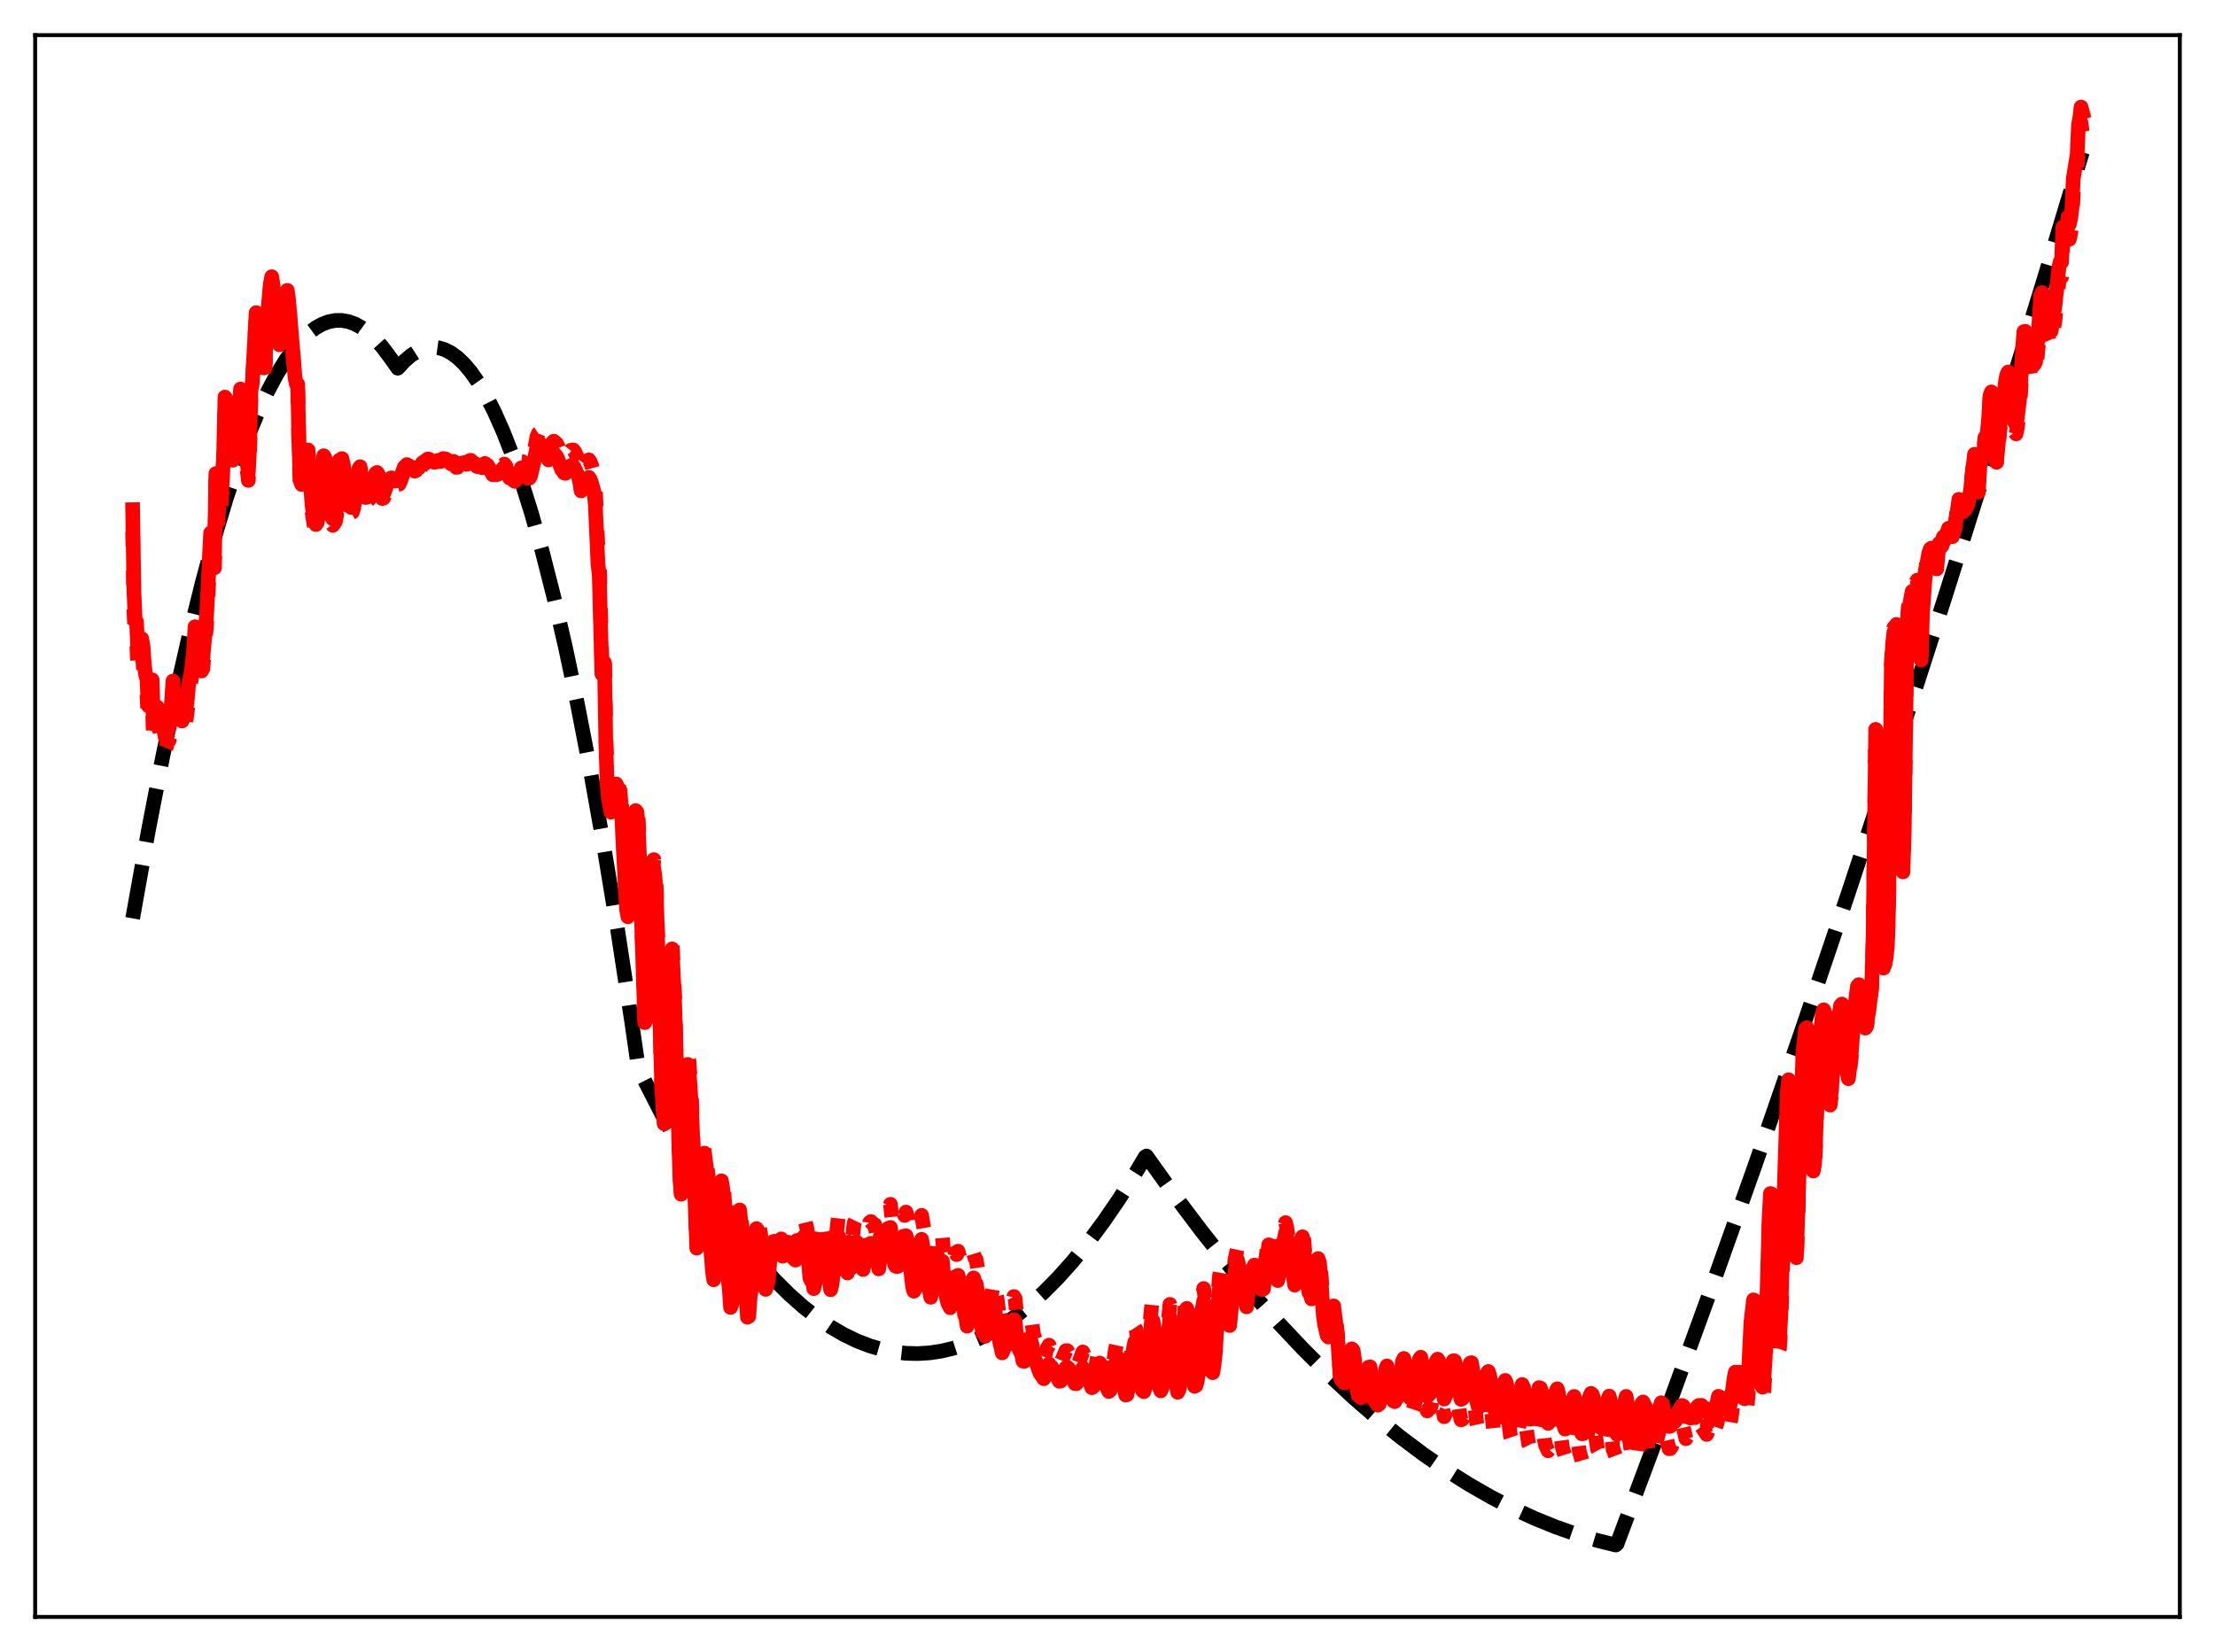 <?xml version="1.0" encoding="utf-8" standalone="no"?>
<!DOCTYPE svg PUBLIC "-//W3C//DTD SVG 1.1//EN"
  "http://www.w3.org/Graphics/SVG/1.1/DTD/svg11.dtd">
<svg xmlns:xlink="http://www.w3.org/1999/xlink" width="453.6pt" height="338.4pt" viewBox="0 0 453.6 338.4" xmlns="http://www.w3.org/2000/svg" version="1.1">
 <defs>
  <style type="text/css">*{stroke-linejoin: round; stroke-linecap: butt}</style>
 </defs>
 <g id="figure_1">
  <g id="patch_1">
   <path d="M 0 338.4 
L 453.6 338.4 
L 453.6 0 
L 0 0 
z
" style="fill: #ffffff"/>
  </g>
  <g id="axes_1">
   <g id="patch_2">
    <path d="M 7.2 331.2 
L 446.4 331.2 
L 446.4 7.2 
L 7.2 7.2 
z
" style="fill: #ffffff"/>
   </g>
   <g id="matplotlib.axis_1"/>
   <g id="matplotlib.axis_2"/>
   <g id="line2d_1">
    <path d="M 27.164 188.116 
L 30.358 170.276 
L 33.286 155.156 
L 36.214 141.215 
L 38.876 129.564 
L 41.537 118.888 
L 43.933 110.112 
L 46.329 102.125 
L 48.724 94.928 
L 50.854 89.192 
L 52.983 84.081 
L 54.847 80.12 
L 56.71 76.636 
L 58.573 73.63 
L 60.17 71.433 
L 61.767 69.587 
L 63.364 68.091 
L 64.695 67.113 
L 66.026 66.378 
L 67.357 65.887 
L 68.688 65.64 
L 70.019 65.636 
L 71.35 65.876 
L 72.681 66.359 
L 74.012 67.086 
L 75.343 68.056 
L 76.673 69.27 
L 78.271 71.049 
L 79.868 73.178 
L 81.465 75.421 
L 82.796 73.976 
L 84.127 72.826 
L 85.457 71.972 
L 86.788 71.413 
L 87.853 71.179 
L 88.918 71.133 
L 89.983 71.277 
L 91.047 71.609 
L 92.378 72.29 
L 93.709 73.267 
L 95.04 74.539 
L 96.371 76.106 
L 97.968 78.376 
L 99.565 81.071 
L 101.162 84.192 
L 103.025 88.37 
L 104.889 93.127 
L 106.752 98.463 
L 108.881 105.269 
L 111.011 112.832 
L 113.407 122.243 
L 115.802 132.611 
L 118.198 143.936 
L 120.86 157.641 
L 123.521 172.527 
L 126.449 190.266 
L 129.377 209.434 
L 130.708 218.619 
L 131.773 220.871 
L 135.5 228.168 
L 139.226 234.959 
L 142.687 240.813 
L 146.147 246.231 
L 149.341 250.846 
L 152.535 255.089 
L 155.729 258.961 
L 158.657 262.185 
L 161.585 265.096 
L 164.513 267.696 
L 167.441 269.983 
L 170.103 271.792 
L 172.765 273.343 
L 175.427 274.637 
L 178.089 275.672 
L 180.751 276.45 
L 183.146 276.93 
L 185.542 277.2 
L 187.937 277.262 
L 190.333 277.115 
L 192.729 276.76 
L 195.124 276.195 
L 197.52 275.422 
L 200.182 274.318 
L 202.844 272.956 
L 205.505 271.336 
L 208.167 269.458 
L 210.829 267.323 
L 213.757 264.676 
L 216.685 261.718 
L 219.613 258.447 
L 222.807 254.524 
L 226.001 250.229 
L 229.196 245.563 
L 232.656 240.089 
L 234.519 236.961 
L 234.785 236.791 
L 240.375 244.614 
L 245.965 252.044 
L 251.289 258.753 
L 256.612 265.106 
L 261.936 271.101 
L 266.993 276.465 
L 272.051 281.508 
L 277.108 286.227 
L 281.9 290.401 
L 286.691 294.286 
L 291.482 297.881 
L 296.273 301.187 
L 300.799 304.044 
L 305.324 306.642 
L 309.849 308.983 
L 314.374 311.065 
L 318.633 312.789 
L 322.892 314.285 
L 327.151 315.552 
L 330.877 316.473 
L 331.143 316.259 
L 340.46 291.337 
L 349.776 265.777 
L 359.359 238.819 
L 368.941 211.186 
L 378.524 182.877 
L 388.372 153.077 
L 398.221 122.563 
L 408.336 90.482 
L 418.451 57.647 
L 426.436 31.194 
L 426.436 31.194 
" clip-path="url(#p487c910eec)" style="fill: none; stroke-dasharray: 11.1,4.8; stroke-dashoffset: 0; stroke: #000000; stroke-width: 3"/>
   </g>
   <g id="line2d_2">
    <path d="M 27.164 108.924 
L 27.43 125.274 
L 27.696 131.182 
L 27.962 131.009 
L 28.228 136.724 
L 28.495 137.01 
L 28.761 136.218 
L 29.027 134.079 
L 29.293 135.727 
L 29.559 139.423 
L 29.825 141.355 
L 30.092 142.273 
L 30.358 147.65 
L 30.624 147.778 
L 30.89 145.495 
L 31.156 142.203 
L 31.423 151.276 
L 31.689 150.753 
L 32.221 147.589 
L 32.753 149.901 
L 33.02 151.107 
L 33.286 150.68 
L 33.818 153.556 
L 34.084 152.972 
L 34.351 151.293 
L 34.617 151.707 
L 34.883 149.895 
L 35.415 142.033 
L 35.681 146.605 
L 35.948 146.831 
L 36.48 146.407 
L 37.279 150.021 
L 37.545 149.004 
L 38.077 147.819 
L 39.674 135.135 
L 39.94 130.538 
L 40.739 135.636 
L 41.271 137.442 
L 41.537 137.001 
L 42.336 127.565 
L 43.135 111.027 
L 43.401 113.26 
L 43.667 114.434 
L 43.933 116.29 
L 44.199 98.5 
L 44.465 104.01 
L 44.732 106.785 
L 44.998 102.764 
L 45.264 103.678 
L 45.53 100.048 
L 45.796 93.949 
L 46.063 82.243 
L 46.329 82.73 
L 46.595 86.295 
L 46.861 87.034 
L 47.127 83.463 
L 47.393 91.921 
L 47.66 94.272 
L 47.926 91.564 
L 48.192 85.481 
L 48.458 91.158 
L 48.724 88.921 
L 48.991 85.639 
L 49.257 80.586 
L 49.523 83.089 
L 50.055 92.452 
L 50.321 89.502 
L 50.588 95.977 
L 50.854 98.401 
L 51.12 92.907 
L 51.386 81.103 
L 51.652 79.755 
L 52.451 64.628 
L 52.717 65.954 
L 53.249 70.584 
L 53.516 71.108 
L 54.048 76.22 
L 54.314 75.185 
L 54.58 67.24 
L 55.379 58.56 
L 55.645 57.153 
L 55.911 58.82 
L 57.242 70.633 
L 57.508 70.141 
L 58.307 62.311 
L 58.573 60.537 
L 58.839 60.008 
L 59.105 62.039 
L 60.436 78.398 
L 60.703 79.609 
L 60.969 79.645 
L 61.235 93.243 
L 61.501 99.917 
L 61.767 100.711 
L 62.3 96.899 
L 62.566 95.047 
L 62.832 94.047 
L 63.098 93.528 
L 63.897 104.928 
L 64.429 108.242 
L 64.695 108.995 
L 64.961 108.661 
L 65.76 103.147 
L 66.292 94.602 
L 66.559 95.087 
L 67.889 107.218 
L 68.156 107.605 
L 68.688 106.834 
L 68.954 105.412 
L 69.22 101.636 
L 69.487 95.44 
L 69.753 95.379 
L 70.019 94.972 
L 70.285 96.084 
L 70.551 97.831 
L 71.084 103.253 
L 71.35 104.671 
L 71.882 105.085 
L 72.148 104.928 
L 72.415 104.102 
L 73.479 97.003 
L 73.745 96.529 
L 74.544 102.309 
L 74.81 102.83 
L 75.076 102.808 
L 75.609 102.287 
L 76.673 99.279 
L 76.94 97.861 
L 77.206 97.609 
L 77.472 97.982 
L 78.004 99.598 
L 78.271 102.107 
L 78.537 102.032 
L 78.803 101.443 
L 79.335 99.702 
L 79.601 99.258 
L 79.868 99.112 
L 80.134 98.736 
L 80.666 99.302 
L 80.932 99.334 
L 81.199 99.008 
L 81.465 99.206 
L 81.731 99.166 
L 81.997 98.59 
L 82.529 97.071 
L 82.796 96.348 
L 83.328 95.819 
L 83.86 96.073 
L 84.127 96.339 
L 84.393 96.319 
L 84.659 96.802 
L 84.925 97.048 
L 85.191 96.923 
L 85.457 96.455 
L 85.724 96.399 
L 85.99 96.098 
L 86.522 95.3 
L 87.055 94.867 
L 87.321 94.725 
L 87.587 94.361 
L 87.853 94.352 
L 88.385 94.739 
L 88.652 94.721 
L 88.918 95.01 
L 89.45 94.998 
L 89.716 94.717 
L 89.983 94.957 
L 90.249 94.955 
L 90.781 94.197 
L 91.047 94.255 
L 91.313 94.156 
L 91.846 94.424 
L 92.112 94.832 
L 92.378 95.022 
L 92.911 94.774 
L 93.443 95.735 
L 93.709 95.699 
L 93.975 95.322 
L 95.04 94.724 
L 95.306 94.78 
L 95.572 95.017 
L 95.839 94.833 
L 96.105 94.359 
L 96.371 94.348 
L 96.903 95.036 
L 97.169 95.197 
L 97.436 95.627 
L 97.702 95.805 
L 97.968 95.688 
L 98.234 95.386 
L 98.767 95.565 
L 99.299 94.926 
L 99.831 95.301 
L 100.896 97.418 
L 101.162 97.415 
L 101.428 97.195 
L 101.695 97.137 
L 101.961 96.857 
L 102.759 95.489 
L 103.292 95.058 
L 103.558 95.396 
L 104.09 97.132 
L 104.356 97.711 
L 105.421 97.914 
L 106.22 96.083 
L 106.752 94.541 
L 107.018 94.568 
L 107.551 95.355 
L 108.083 96.679 
L 108.349 96.593 
L 108.615 96.134 
L 109.414 92.387 
L 109.946 89.505 
L 110.212 88.799 
L 110.479 88.633 
L 110.745 88.744 
L 111.011 89.109 
L 111.543 90.848 
L 111.809 91.174 
L 112.076 91.269 
L 112.342 91.961 
L 112.874 91.192 
L 113.14 90.639 
L 113.407 90.377 
L 113.939 90.831 
L 114.205 91.294 
L 115.004 93.434 
L 115.27 93.664 
L 115.536 94.05 
L 115.802 94.042 
L 116.601 92.575 
L 116.867 92.237 
L 117.399 92.157 
L 117.665 92.485 
L 118.464 94.177 
L 118.73 95.298 
L 118.996 97.027 
L 119.263 96.763 
L 119.529 95.61 
L 119.795 95.381 
L 120.593 94.195 
L 120.86 94.577 
L 121.126 95.258 
L 121.658 97.241 
L 121.924 100.084 
L 122.457 112.414 
L 122.723 114.687 
L 123.255 135.54 
L 123.521 134.973 
L 123.788 133.239 
L 124.054 149.668 
L 124.32 158.383 
L 124.586 161.655 
L 125.119 164.58 
L 125.385 164.216 
L 125.651 163.391 
L 125.917 161.13 
L 126.183 160.578 
L 126.449 161.199 
L 126.982 160.034 
L 127.248 163.82 
L 128.047 180.414 
L 128.313 185.004 
L 128.579 186.544 
L 128.845 183.916 
L 129.111 178.59 
L 129.377 178.014 
L 129.91 167.487 
L 130.176 164.199 
L 130.442 164.507 
L 130.708 167.878 
L 130.975 174.203 
L 132.039 208.959 
L 132.305 208.234 
L 132.572 206.724 
L 132.838 201.75 
L 133.636 178.556 
L 133.903 176.077 
L 134.169 178.346 
L 134.435 182.626 
L 135.5 221.935 
L 135.766 227.326 
L 136.032 230.151 
L 136.298 224.108 
L 136.831 206.234 
L 137.363 195.173 
L 137.629 192.772 
L 138.161 204.136 
L 139.226 240.77 
L 139.492 244.235 
L 139.759 240.88 
L 140.557 223.182 
L 140.823 216.243 
L 141.089 217.271 
L 141.622 225.343 
L 142.687 255.342 
L 142.953 254.609 
L 143.219 253.151 
L 143.485 249.469 
L 144.017 236.88 
L 144.284 234.788 
L 145.082 241.367 
L 145.615 255.767 
L 145.881 259.704 
L 146.147 261.707 
L 146.413 260.615 
L 146.679 257.239 
L 146.945 252.03 
L 147.212 244.548 
L 147.478 241.102 
L 147.744 240.37 
L 148.01 241.919 
L 148.276 244.542 
L 148.543 248.664 
L 149.075 260.559 
L 149.341 262.983 
L 149.607 266.999 
L 149.873 266.205 
L 150.406 257.788 
L 150.938 248.657 
L 151.204 246.858 
L 151.471 246.164 
L 152.003 251.844 
L 153.068 268.594 
L 153.334 268.437 
L 153.6 264.531 
L 153.866 262.556 
L 154.399 253.73 
L 154.665 250.699 
L 154.931 249.719 
L 155.197 250.082 
L 155.729 252.435 
L 156.528 261.656 
L 156.794 262.29 
L 157.327 260.536 
L 157.859 253.29 
L 158.125 252.74 
L 158.391 251.896 
L 158.657 251.785 
L 158.924 252.048 
L 159.456 253.634 
L 159.722 254.21 
L 159.988 253.778 
L 160.255 254.679 
L 160.521 254.225 
L 160.787 253.433 
L 161.053 251.852 
L 161.319 251.576 
L 161.585 252.478 
L 161.852 252.578 
L 162.118 252.469 
L 162.384 254.379 
L 162.916 254.742 
L 163.183 254.107 
L 163.449 254.249 
L 163.715 253.596 
L 163.981 252.536 
L 164.247 250.268 
L 164.78 249.698 
L 165.312 251.917 
L 165.844 258.174 
L 166.111 258.744 
L 166.377 258.336 
L 166.643 260.282 
L 166.909 259.15 
L 167.175 257.218 
L 167.441 253.917 
L 167.708 252.704 
L 167.974 250.968 
L 168.506 249.955 
L 169.305 255.28 
L 169.571 255.982 
L 170.103 260.255 
L 170.369 259.125 
L 170.636 256.907 
L 170.902 256.352 
L 171.7 248.976 
L 171.967 249.696 
L 172.499 252.585 
L 172.765 252.704 
L 173.031 254.453 
L 173.297 255.01 
L 173.564 256.615 
L 173.83 255.442 
L 174.096 255.586 
L 174.362 255.468 
L 174.895 250.582 
L 175.161 250.043 
L 175.427 250.061 
L 175.693 251.243 
L 175.959 250.773 
L 176.492 255.454 
L 176.758 255.82 
L 177.024 254.175 
L 177.29 253.904 
L 177.556 253.153 
L 177.823 252.951 
L 178.089 250.399 
L 178.355 250.212 
L 178.621 250.574 
L 179.153 250.862 
L 179.952 255.6 
L 180.218 253.395 
L 181.017 251.867 
L 181.283 249.259 
L 181.815 246.899 
L 182.081 247.254 
L 182.348 246.676 
L 183.146 254.248 
L 183.412 254.809 
L 183.679 254.884 
L 183.945 254.774 
L 184.211 254.29 
L 184.477 250.071 
L 184.743 249.418 
L 185.009 248.384 
L 185.276 248.968 
L 185.542 248.274 
L 185.808 249.183 
L 186.607 256.451 
L 186.873 258.94 
L 187.139 259.962 
L 187.405 259.517 
L 188.736 248.948 
L 189.268 252.129 
L 189.535 255.554 
L 190.599 261.148 
L 190.865 259.662 
L 191.132 259.694 
L 191.664 255.9 
L 191.93 253.765 
L 192.196 252.722 
L 192.463 253.202 
L 192.729 254.083 
L 192.995 253.439 
L 193.261 256.751 
L 193.527 257.965 
L 193.793 260.945 
L 194.06 262.151 
L 194.592 263.205 
L 194.858 262.026 
L 195.124 258.187 
L 195.391 257.714 
L 195.657 256.605 
L 195.923 256.985 
L 196.189 256.284 
L 196.455 257.291 
L 196.988 261.045 
L 197.254 260.749 
L 197.52 264.533 
L 197.786 265.188 
L 198.052 267.003 
L 198.319 265.839 
L 199.383 256.776 
L 199.649 257.671 
L 199.916 258.034 
L 200.714 263.136 
L 200.98 266.816 
L 201.247 268.369 
L 201.513 268.11 
L 201.779 269.089 
L 202.045 267.471 
L 202.311 267.756 
L 202.577 266.134 
L 203.11 264.764 
L 203.376 263.155 
L 203.642 262.449 
L 203.908 265.038 
L 204.175 265.898 
L 204.707 270.183 
L 205.239 272.592 
L 205.505 271.956 
L 205.772 270.551 
L 206.038 271.061 
L 206.304 270.432 
L 206.57 270.369 
L 207.103 266.562 
L 207.369 266.721 
L 207.635 265.57 
L 207.901 266.041 
L 208.167 269.159 
L 208.7 271.937 
L 209.232 273.007 
L 209.498 274.404 
L 209.764 274.448 
L 210.297 272.72 
L 210.563 270.75 
L 210.829 271.007 
L 211.095 270.14 
L 211.361 271.204 
L 211.628 273.254 
L 212.959 277.25 
L 213.757 278.375 
L 214.023 277.655 
L 214.289 276.465 
L 214.822 275.535 
L 215.088 276.293 
L 215.354 276.354 
L 216.153 278.079 
L 216.685 279.185 
L 216.951 279.321 
L 217.217 279.201 
L 218.282 276.671 
L 218.548 276.654 
L 219.081 277.598 
L 219.347 278.851 
L 220.145 280.267 
L 220.412 280.178 
L 220.944 279.139 
L 221.743 276.927 
L 222.541 278.603 
L 223.073 280.301 
L 223.606 281.481 
L 223.872 281.173 
L 224.404 279.866 
L 224.937 276.799 
L 225.203 276.062 
L 225.469 276.576 
L 226.001 278.545 
L 226.534 281.426 
L 227.066 282.491 
L 227.332 282.131 
L 227.865 280.258 
L 228.397 276.508 
L 228.663 275.291 
L 228.929 275.047 
L 229.196 275.434 
L 229.462 277.083 
L 229.728 279.75 
L 230.26 282.24 
L 230.527 283.354 
L 230.793 283.183 
L 231.325 280.335 
L 232.124 273.176 
L 232.39 271.943 
L 232.656 272.345 
L 232.922 273.883 
L 233.455 279.466 
L 233.987 282.72 
L 234.253 282.836 
L 234.519 281.876 
L 234.785 280.438 
L 235.052 277.565 
L 235.584 270.145 
L 235.85 267.278 
L 236.116 267.7 
L 236.383 269.601 
L 237.447 282.237 
L 237.713 282.859 
L 237.98 282.088 
L 238.246 280.785 
L 239.577 267.183 
L 239.843 268 
L 240.109 270.444 
L 240.641 279.212 
L 240.908 281.83 
L 241.174 283.25 
L 241.44 282.706 
L 241.706 281.107 
L 241.972 278.199 
L 242.771 266.219 
L 243.037 265.377 
L 243.569 267.653 
L 244.634 282.066 
L 244.9 281.932 
L 245.167 281.038 
L 245.433 278.999 
L 246.231 265.501 
L 246.497 263.938 
L 246.764 265.691 
L 247.03 266.27 
L 247.296 268.976 
L 247.562 273.155 
L 247.828 275.497 
L 248.095 278.95 
L 248.361 279.238 
L 248.627 277.515 
L 248.893 274.893 
L 249.425 265.328 
L 249.692 261.663 
L 249.958 260.119 
L 250.49 260.222 
L 250.756 261.442 
L 251.023 264.296 
L 251.289 265.409 
L 251.555 268.153 
L 251.821 269.357 
L 252.62 260.876 
L 252.886 258.079 
L 253.418 255.581 
L 253.951 257.768 
L 254.217 258.814 
L 254.483 260.865 
L 254.749 262.04 
L 255.281 265.544 
L 256.08 259.205 
L 256.346 257.746 
L 256.612 257.406 
L 256.879 256.803 
L 257.145 257.832 
L 257.411 259.506 
L 257.677 259.268 
L 258.209 261.833 
L 258.476 261.992 
L 258.742 261.873 
L 259.54 255.312 
L 259.807 252.663 
L 260.073 252.731 
L 260.339 253.179 
L 260.605 254.226 
L 260.871 256.235 
L 261.137 257.173 
L 261.67 260.183 
L 261.936 258.827 
L 262.202 258.059 
L 262.468 256.496 
L 263.001 251.598 
L 263.267 250.435 
L 263.533 251.506 
L 264.065 255.522 
L 264.332 257.238 
L 264.598 257.998 
L 265.13 261.593 
L 265.396 260.732 
L 265.663 259.458 
L 265.929 257.633 
L 266.461 252.055 
L 266.727 251.582 
L 266.993 253.819 
L 267.526 260.258 
L 268.058 263.297 
L 268.324 263.752 
L 268.591 264.683 
L 269.389 260.328 
L 269.655 257.717 
L 269.921 256.355 
L 270.188 257.159 
L 270.454 259.724 
L 270.986 268.184 
L 271.252 270.236 
L 271.785 272.6 
L 272.051 272.961 
L 272.317 272.545 
L 273.116 266.63 
L 273.914 273.41 
L 274.447 281.687 
L 274.713 282.443 
L 274.979 282.673 
L 275.245 283.102 
L 275.511 283.186 
L 276.044 282.274 
L 276.842 276.528 
L 277.108 276.948 
L 277.375 278.864 
L 277.907 285.39 
L 278.173 286.513 
L 278.705 287.092 
L 279.238 286.113 
L 279.504 285.317 
L 280.303 281.196 
L 280.569 281.201 
L 281.101 285.377 
L 281.367 287.512 
L 281.633 288.661 
L 282.166 289.426 
L 282.432 289.256 
L 282.964 287.719 
L 283.763 282.186 
L 284.029 281.528 
L 284.295 282.652 
L 284.828 287.255 
L 285.094 288.498 
L 285.36 288.987 
L 285.626 289.14 
L 285.892 288.715 
L 286.691 284.712 
L 286.957 282.161 
L 287.223 280.899 
L 287.489 280.354 
L 287.756 281.551 
L 288.288 286.345 
L 288.82 288.818 
L 289.087 288.877 
L 289.353 288.79 
L 289.619 287.997 
L 290.151 285.428 
L 290.417 282.044 
L 290.684 280.978 
L 290.95 280.627 
L 291.216 281.84 
L 291.748 286.585 
L 292.281 289.005 
L 292.547 288.641 
L 292.813 288.492 
L 293.079 287.983 
L 293.878 283.525 
L 294.144 281.943 
L 294.41 281.65 
L 294.676 282.118 
L 295.209 287.039 
L 295.741 290.191 
L 296.54 288.414 
L 297.338 284.061 
L 297.604 282.489 
L 297.871 282.555 
L 298.137 283.752 
L 298.935 289.607 
L 299.201 290.828 
L 299.468 290.71 
L 299.734 290.212 
L 300 289.387 
L 300.799 284.806 
L 301.065 283.394 
L 301.331 283.329 
L 301.863 286.485 
L 302.396 291.414 
L 302.662 292.594 
L 302.928 292.82 
L 303.46 291.538 
L 304.525 285.846 
L 304.791 285.494 
L 305.057 286.404 
L 305.324 287.907 
L 305.856 292.886 
L 306.122 293.896 
L 306.388 294.466 
L 306.921 293.665 
L 307.187 292.623 
L 307.453 290.428 
L 307.985 288.17 
L 308.252 287.743 
L 308.518 288.455 
L 308.784 289.809 
L 309.316 294.098 
L 309.849 295.654 
L 310.115 295.611 
L 310.647 294.292 
L 311.712 288.823 
L 311.978 289.423 
L 312.244 290.504 
L 313.043 295.762 
L 313.309 296.309 
L 313.575 296.285 
L 314.108 295.097 
L 315.172 289.564 
L 315.439 289.647 
L 315.705 290.446 
L 315.971 292.125 
L 316.237 294.705 
L 316.503 296.05 
L 317.036 297.173 
L 317.302 296.839 
L 317.568 296.21 
L 318.1 293.278 
L 318.633 290.31 
L 318.899 289.712 
L 319.165 290.741 
L 319.964 296.555 
L 320.496 298.285 
L 320.762 298.022 
L 321.295 296.647 
L 321.827 293.644 
L 322.093 291.925 
L 322.359 291.17 
L 322.625 291.871 
L 323.158 295.188 
L 323.424 297.309 
L 323.956 299.143 
L 324.223 299.07 
L 324.489 296.294 
L 324.755 296.11 
L 325.553 291.15 
L 325.82 290.51 
L 326.086 290.75 
L 326.352 291.56 
L 327.151 296.826 
L 327.683 297.779 
L 327.949 297.911 
L 328.215 297.517 
L 329.014 292.897 
L 329.28 291.544 
L 329.546 290.847 
L 329.812 292.016 
L 330.345 296.905 
L 331.143 298.99 
L 331.409 298.678 
L 331.942 296.705 
L 332.474 294.084 
L 332.74 291.771 
L 333.007 290.603 
L 334.337 299.046 
L 334.604 299.365 
L 334.87 298.573 
L 335.136 298.203 
L 335.402 297.306 
L 336.201 291.958 
L 336.467 291.633 
L 336.999 292.694 
L 337.532 297.244 
L 337.798 297.949 
L 338.33 298.072 
L 338.596 298.306 
L 338.863 297.524 
L 339.129 295.494 
L 340.193 291.692 
L 340.46 291.899 
L 340.992 294.577 
L 341.258 294.5 
L 341.791 296.749 
L 342.057 296.717 
L 342.323 296.273 
L 342.589 295.613 
L 342.855 295.766 
L 343.121 295.53 
L 343.388 294.011 
L 344.186 292.305 
L 344.452 292.23 
L 344.719 292.4 
L 345.251 294.693 
L 345.517 294.301 
L 345.783 294.453 
L 346.049 294.951 
L 346.316 294.972 
L 346.848 294.571 
L 347.114 294.762 
L 347.38 294.238 
L 347.647 292.388 
L 347.913 292.176 
L 348.445 292.22 
L 349.244 293.378 
L 349.51 293.818 
L 349.776 293.137 
L 350.042 293.554 
L 350.308 294.77 
L 350.575 295.045 
L 350.841 294.489 
L 351.107 293.035 
L 351.639 291.467 
L 351.905 290.12 
L 352.438 290.685 
L 352.704 290.514 
L 353.236 291.142 
L 353.769 293.014 
L 354.035 292.565 
L 354.301 291.621 
L 354.567 290.11 
L 355.1 285.783 
L 355.366 284.385 
L 355.632 284.637 
L 356.164 284.405 
L 356.697 287.983 
L 356.963 288.758 
L 357.229 289.971 
L 357.495 289.692 
L 357.761 288.549 
L 358.028 285.177 
L 358.56 273.365 
L 359.092 268.574 
L 359.359 268.728 
L 359.625 271.156 
L 360.157 281.153 
L 360.689 286.595 
L 360.956 286.944 
L 361.222 284.847 
L 361.488 280.701 
L 362.287 250.918 
L 362.553 245.782 
L 362.819 245.833 
L 363.085 249.084 
L 363.351 255.102 
L 363.884 271.766 
L 364.15 276.956 
L 364.416 276.244 
L 364.682 271.401 
L 366.279 221.653 
L 366.545 222.196 
L 366.812 227.995 
L 367.61 257.697 
L 367.876 259.288 
L 369.207 216.398 
L 369.74 211.228 
L 370.006 210.924 
L 370.272 211.723 
L 370.538 216.678 
L 371.071 238.341 
L 371.337 241.044 
L 371.603 239.555 
L 371.869 233.015 
L 372.401 215.697 
L 373.2 208.458 
L 373.466 207.487 
L 373.732 208.107 
L 373.999 210.119 
L 374.531 220.849 
L 374.797 226.357 
L 375.063 224.199 
L 375.329 220.079 
L 375.596 218.234 
L 376.128 211.655 
L 376.927 206.605 
L 377.193 206.292 
L 377.459 207.511 
L 377.725 210.958 
L 378.257 220.182 
L 378.524 221.702 
L 379.056 217.097 
L 379.588 209.973 
L 380.121 204.541 
L 380.387 202.653 
L 380.653 202.302 
L 380.919 202.974 
L 381.452 207.525 
L 381.984 210.592 
L 382.25 210.27 
L 382.783 207.088 
L 383.315 202.167 
L 383.581 192.787 
L 384.113 148.76 
L 384.38 153.744 
L 384.912 191.879 
L 385.444 198.031 
L 385.711 198.288 
L 385.977 197.623 
L 386.243 196.645 
L 386.509 194.044 
L 386.775 185.439 
L 387.308 136.133 
L 387.574 130.985 
L 387.84 128.528 
L 388.106 128.608 
L 388.372 127.908 
L 388.639 132.62 
L 388.905 145.944 
L 389.171 166.827 
L 389.437 171.003 
L 389.703 178.49 
L 389.969 169.396 
L 390.502 129.762 
L 390.768 124.475 
L 391.3 121.681 
L 391.567 120.166 
L 391.833 120.179 
L 392.631 118.83 
L 392.897 122.853 
L 393.164 130.768 
L 393.43 134.146 
L 393.696 124.395 
L 394.228 117.254 
L 395.027 112.194 
L 395.293 111.415 
L 395.559 111.181 
L 395.825 111.267 
L 396.358 114.85 
L 396.624 115.34 
L 396.89 112.047 
L 397.156 111.257 
L 397.689 110.992 
L 397.955 109.994 
L 398.221 110.069 
L 399.02 107.635 
L 399.286 107.547 
L 399.818 109.159 
L 400.351 107.489 
L 401.149 101.66 
L 401.415 102.243 
L 401.681 103.706 
L 401.948 104.51 
L 402.214 103.94 
L 402.48 104.065 
L 403.012 103.022 
L 403.545 99.919 
L 404.343 92.589 
L 404.609 94.586 
L 405.142 100.676 
L 405.408 95.472 
L 405.674 94.609 
L 405.94 93.266 
L 406.207 93.076 
L 406.473 89.668 
L 406.739 90.215 
L 407.005 88.301 
L 407.271 85.325 
L 407.537 81.013 
L 407.804 80.328 
L 408.07 82.887 
L 408.336 88.705 
L 408.868 95.172 
L 409.933 84.054 
L 410.199 82.353 
L 410.465 81.532 
L 410.732 79.216 
L 410.998 78.057 
L 411.264 77.638 
L 411.53 78.779 
L 412.595 88.478 
L 412.861 88.871 
L 413.127 87.583 
L 413.66 82.851 
L 414.192 73.022 
L 414.458 69.711 
L 414.724 69.788 
L 414.991 70.213 
L 415.523 75.113 
L 415.789 76.766 
L 416.321 77.334 
L 416.588 77.08 
L 416.854 76.624 
L 417.386 71.163 
L 417.919 62.914 
L 418.185 62.329 
L 418.451 62.711 
L 418.717 64.042 
L 418.983 66.355 
L 419.249 67.265 
L 419.516 69.524 
L 420.048 70.773 
L 420.847 65.447 
L 421.645 57.578 
L 421.911 56.54 
L 422.177 56.74 
L 422.444 49.351 
L 422.71 49.366 
L 422.976 49.048 
L 423.242 50.381 
L 423.508 47.411 
L 423.775 48.995 
L 424.041 47.796 
L 424.307 45.744 
L 424.573 39.468 
L 425.372 34.662 
L 425.638 28.516 
L 425.904 27.211 
L 426.17 25.177 
L 426.436 27.308 
L 426.436 27.308 
" clip-path="url(#p487c910eec)" style="fill: none; stroke-dasharray: 3,4.95; stroke-dashoffset: 0; stroke: #ff0000; stroke-width: 3"/>
   </g>
   <g id="line2d_3">
    <path d="M 27.164 104.398 
L 27.43 121.198 
L 27.696 127.302 
L 27.962 127.356 
L 28.228 133.095 
L 28.495 133.537 
L 28.761 132.849 
L 29.027 130.835 
L 29.293 132.428 
L 29.559 136.214 
L 29.825 138.202 
L 30.092 139.191 
L 30.358 144.543 
L 30.624 144.743 
L 30.89 142.497 
L 31.156 139.251 
L 31.423 148.28 
L 31.689 147.838 
L 32.221 144.838 
L 32.753 147.245 
L 33.02 148.482 
L 33.286 148.109 
L 33.818 150.976 
L 34.084 150.421 
L 34.351 148.783 
L 34.617 149.149 
L 34.883 147.351 
L 35.415 139.497 
L 35.681 144.04 
L 35.948 144.309 
L 36.48 144.004 
L 37.279 147.681 
L 37.811 146.151 
L 38.077 145.59 
L 38.343 143.42 
L 38.609 140.334 
L 39.142 137.747 
L 39.674 133.019 
L 39.94 128.375 
L 40.739 133.426 
L 41.271 135.269 
L 41.537 134.857 
L 42.336 125.502 
L 43.135 109.158 
L 43.401 111.303 
L 43.667 112.407 
L 43.933 114.194 
L 44.199 97.008 
L 44.465 102.415 
L 44.732 105.16 
L 44.998 101.291 
L 45.264 102.216 
L 45.53 98.7 
L 45.796 92.755 
L 46.063 81.337 
L 46.329 81.796 
L 46.595 85.257 
L 46.861 85.943 
L 47.127 82.414 
L 47.393 90.597 
L 47.66 92.855 
L 47.926 90.226 
L 48.192 84.338 
L 48.458 89.897 
L 48.724 87.758 
L 48.991 84.589 
L 49.257 79.681 
L 49.523 82.124 
L 50.055 91.23 
L 50.321 88.321 
L 50.588 94.553 
L 50.854 96.853 
L 51.12 91.467 
L 51.386 79.984 
L 51.652 78.693 
L 52.451 64.04 
L 52.717 65.327 
L 53.249 69.91 
L 53.516 70.44 
L 54.048 75.37 
L 54.314 74.301 
L 54.58 66.51 
L 55.379 58.052 
L 55.645 56.68 
L 55.911 58.328 
L 57.242 69.991 
L 57.508 69.495 
L 58.307 61.772 
L 58.573 60.021 
L 58.839 59.474 
L 59.105 61.44 
L 60.436 77.499 
L 60.703 78.69 
L 60.969 78.7 
L 61.235 92.038 
L 61.501 98.492 
L 61.767 99.225 
L 62.3 95.454 
L 62.566 93.655 
L 62.832 92.673 
L 63.098 92.172 
L 63.897 103.465 
L 64.429 106.715 
L 64.695 107.435 
L 64.961 107.066 
L 65.228 105.4 
L 65.494 104.477 
L 65.76 101.663 
L 66.292 93.351 
L 66.559 93.87 
L 67.623 104.444 
L 67.889 105.921 
L 68.156 106.279 
L 68.688 105.447 
L 68.954 104.026 
L 69.22 100.309 
L 69.487 94.264 
L 69.753 94.287 
L 70.019 93.934 
L 70.285 95.072 
L 70.551 96.824 
L 71.084 102.2 
L 71.35 103.579 
L 71.882 103.93 
L 72.148 103.744 
L 72.415 102.909 
L 73.479 96.014 
L 73.745 95.598 
L 74.544 101.387 
L 74.81 101.897 
L 75.076 101.867 
L 75.609 101.3 
L 76.673 98.331 
L 76.94 96.977 
L 77.206 96.771 
L 77.472 97.167 
L 78.004 98.803 
L 78.271 101.234 
L 78.537 101.166 
L 78.803 100.582 
L 79.335 98.833 
L 79.601 98.38 
L 79.868 98.229 
L 80.134 97.876 
L 80.666 98.47 
L 80.932 98.528 
L 81.199 98.238 
L 81.465 98.463 
L 81.731 98.446 
L 81.997 97.893 
L 82.529 96.405 
L 82.796 95.688 
L 83.328 95.162 
L 83.86 95.459 
L 84.127 95.741 
L 84.393 95.744 
L 84.925 96.501 
L 85.191 96.396 
L 85.457 95.937 
L 85.724 95.875 
L 85.99 95.57 
L 86.522 94.784 
L 87.055 94.432 
L 87.321 94.334 
L 87.587 94.023 
L 87.853 94.052 
L 88.385 94.459 
L 88.652 94.437 
L 88.918 94.691 
L 89.45 94.595 
L 89.716 94.292 
L 89.983 94.519 
L 90.249 94.531 
L 90.781 93.919 
L 91.047 94.066 
L 91.313 94.031 
L 91.846 94.365 
L 92.112 94.783 
L 92.378 94.922 
L 92.911 94.512 
L 93.443 95.365 
L 93.709 95.334 
L 93.975 95.01 
L 95.04 94.761 
L 95.306 94.818 
L 95.572 95.116 
L 95.839 94.921 
L 96.105 94.379 
L 96.371 94.278 
L 96.903 94.763 
L 97.169 94.888 
L 97.702 95.573 
L 97.968 95.554 
L 98.234 95.394 
L 98.767 95.805 
L 99.299 95.296 
L 99.565 95.464 
L 99.831 95.469 
L 100.364 96.169 
L 100.896 97.233 
L 101.162 97.251 
L 101.428 97.125 
L 101.695 97.236 
L 101.961 97.139 
L 103.292 95.629 
L 103.558 95.833 
L 104.09 97.401 
L 104.356 97.918 
L 104.623 97.997 
L 105.421 98.594 
L 105.953 97.909 
L 106.486 96.535 
L 106.752 95.843 
L 107.018 95.87 
L 107.551 96.594 
L 108.083 97.976 
L 108.349 97.963 
L 108.615 97.615 
L 109.414 94.308 
L 109.946 91.609 
L 110.212 90.978 
L 110.479 90.856 
L 110.745 90.977 
L 111.011 91.361 
L 111.543 93.19 
L 111.809 93.539 
L 112.076 93.656 
L 112.342 94.21 
L 112.874 93.497 
L 113.14 92.977 
L 113.407 92.81 
L 113.939 93.422 
L 114.205 93.935 
L 115.004 96.156 
L 115.27 96.411 
L 115.536 96.891 
L 115.802 96.955 
L 116.601 95.664 
L 116.867 95.401 
L 117.399 95.473 
L 117.665 95.878 
L 118.464 97.663 
L 118.73 98.809 
L 118.996 100.545 
L 119.263 100.287 
L 119.529 99.145 
L 119.795 98.939 
L 120.593 97.78 
L 120.86 98.173 
L 121.126 98.865 
L 121.658 100.795 
L 121.924 103.579 
L 122.457 115.601 
L 122.723 117.8 
L 123.255 138.042 
L 123.521 137.452 
L 123.788 135.739 
L 124.054 151.724 
L 124.32 160.257 
L 124.586 163.475 
L 125.119 166.356 
L 125.385 166.018 
L 125.651 165.229 
L 125.917 163.025 
L 126.183 162.498 
L 126.449 163.115 
L 126.982 161.926 
L 127.248 165.632 
L 128.047 181.797 
L 128.313 186.265 
L 128.579 187.788 
L 128.845 185.266 
L 129.111 180.143 
L 129.377 179.524 
L 129.91 169.285 
L 130.176 166.041 
L 130.442 166.351 
L 130.708 169.688 
L 130.975 175.855 
L 132.039 209.471 
L 132.305 208.812 
L 132.572 207.44 
L 132.838 202.734 
L 133.636 180.297 
L 133.903 177.888 
L 134.169 180.103 
L 134.435 184.217 
L 135.5 222.044 
L 135.766 227.315 
L 136.032 230.165 
L 136.298 224.426 
L 136.831 207.313 
L 137.363 196.708 
L 137.629 194.37 
L 138.161 205.466 
L 139.226 241.165 
L 139.492 244.613 
L 139.759 241.473 
L 140.557 224.709 
L 140.823 218.025 
L 141.089 219.081 
L 141.622 226.885 
L 142.687 255.659 
L 142.953 254.963 
L 143.219 253.62 
L 143.485 250.153 
L 144.017 238.116 
L 144.284 236.197 
L 145.082 242.682 
L 145.615 256.519 
L 145.881 260.243 
L 146.147 262.142 
L 146.413 261.107 
L 146.679 257.866 
L 146.945 252.896 
L 147.212 245.718 
L 147.478 242.484 
L 147.744 241.874 
L 148.01 243.458 
L 148.276 246.06 
L 148.543 250.098 
L 149.075 261.638 
L 149.341 263.93 
L 149.607 267.813 
L 149.873 267.048 
L 150.406 258.91 
L 150.938 250.148 
L 151.204 248.461 
L 151.471 247.837 
L 152.003 253.473 
L 153.068 269.802 
L 153.334 269.65 
L 153.6 265.851 
L 153.866 263.966 
L 154.399 255.452 
L 154.665 252.554 
L 154.931 251.662 
L 155.197 252.083 
L 155.729 254.473 
L 156.528 263.482 
L 156.794 264.108 
L 157.327 262.469 
L 157.859 255.509 
L 158.125 255.039 
L 158.391 254.292 
L 158.657 254.257 
L 158.924 254.583 
L 159.456 256.239 
L 159.722 256.826 
L 159.988 256.411 
L 160.255 257.307 
L 160.521 256.895 
L 160.787 256.159 
L 161.053 254.64 
L 161.319 254.448 
L 161.585 255.446 
L 161.852 255.638 
L 162.118 255.627 
L 162.384 257.636 
L 162.916 258.115 
L 163.183 257.491 
L 163.449 257.557 
L 163.715 256.949 
L 163.981 255.895 
L 164.247 253.688 
L 164.78 253.192 
L 165.312 255.49 
L 165.844 261.741 
L 166.111 262.336 
L 166.377 261.981 
L 166.643 263.949 
L 166.909 262.878 
L 167.175 260.999 
L 167.441 257.762 
L 167.708 256.597 
L 167.974 254.908 
L 168.506 253.966 
L 169.305 259.238 
L 169.571 259.933 
L 170.103 264.171 
L 170.369 263.096 
L 170.636 260.957 
L 170.902 260.44 
L 171.7 253.265 
L 171.967 253.98 
L 172.499 256.799 
L 172.765 256.912 
L 173.031 258.618 
L 173.297 259.167 
L 173.564 260.75 
L 173.83 259.622 
L 174.096 259.788 
L 174.362 259.689 
L 175.161 254.421 
L 175.427 254.438 
L 175.693 255.588 
L 175.959 255.115 
L 176.492 259.67 
L 176.758 260.037 
L 177.024 258.449 
L 177.29 258.2 
L 177.556 257.49 
L 177.823 257.315 
L 178.089 254.839 
L 178.355 254.676 
L 178.621 255.031 
L 179.153 255.303 
L 179.952 259.909 
L 180.218 257.77 
L 181.017 256.422 
L 181.283 253.903 
L 181.815 251.648 
L 182.081 251.996 
L 182.348 251.427 
L 183.146 258.801 
L 183.412 259.353 
L 183.679 259.44 
L 183.945 259.358 
L 184.211 258.906 
L 184.477 254.817 
L 184.743 254.213 
L 185.009 253.213 
L 185.276 253.797 
L 185.542 253.121 
L 185.808 254.005 
L 186.607 261.055 
L 186.873 263.484 
L 187.139 264.478 
L 187.405 264.059 
L 188.736 253.857 
L 189.268 256.982 
L 189.535 260.313 
L 190.599 265.728 
L 190.865 264.29 
L 191.132 264.351 
L 191.664 260.702 
L 191.93 258.636 
L 192.196 257.637 
L 192.463 258.124 
L 192.729 258.987 
L 192.995 258.354 
L 193.261 261.577 
L 193.527 262.748 
L 193.793 265.644 
L 194.06 266.809 
L 194.592 267.858 
L 194.858 266.724 
L 195.124 263.003 
L 195.391 262.562 
L 195.657 261.503 
L 195.923 261.896 
L 196.189 261.221 
L 196.455 262.207 
L 196.988 265.854 
L 197.254 265.555 
L 197.52 269.239 
L 197.786 269.873 
L 198.052 271.645 
L 198.319 270.514 
L 199.383 261.756 
L 199.649 262.643 
L 199.916 263.004 
L 200.714 267.938 
L 200.98 271.512 
L 201.247 273.01 
L 201.513 272.753 
L 201.779 273.702 
L 202.045 272.127 
L 202.311 272.412 
L 202.577 270.842 
L 203.11 269.55 
L 203.376 267.991 
L 203.642 267.298 
L 203.908 269.806 
L 204.175 270.63 
L 204.707 274.776 
L 205.239 277.113 
L 205.505 276.489 
L 205.772 275.125 
L 206.038 275.635 
L 206.304 275.043 
L 206.57 274.999 
L 207.103 271.287 
L 207.369 271.43 
L 207.635 270.287 
L 207.901 270.722 
L 208.167 273.741 
L 208.7 276.417 
L 209.232 277.44 
L 209.498 278.804 
L 209.764 278.851 
L 210.297 277.169 
L 210.563 275.233 
L 210.829 275.456 
L 211.095 274.559 
L 211.361 275.537 
L 211.628 277.487 
L 212.959 281.247 
L 213.757 282.406 
L 214.023 281.677 
L 214.289 280.457 
L 214.822 279.38 
L 215.088 280.05 
L 215.354 280.003 
L 216.951 282.937 
L 217.217 282.869 
L 218.282 280.18 
L 218.548 280.034 
L 218.815 280.274 
L 219.081 280.689 
L 219.347 281.879 
L 219.613 282.252 
L 220.145 283.406 
L 220.412 283.428 
L 220.944 282.538 
L 221.743 280.194 
L 222.541 281.382 
L 223.073 282.915 
L 223.606 284.253 
L 223.872 284.076 
L 224.138 283.698 
L 224.404 283.006 
L 225.203 279.198 
L 225.469 279.615 
L 226.001 281.24 
L 226.534 283.9 
L 227.066 285.019 
L 227.332 284.812 
L 227.865 283.202 
L 228.397 279.576 
L 228.663 278.369 
L 228.929 278.073 
L 229.196 278.342 
L 229.462 279.821 
L 229.728 282.287 
L 230.527 285.749 
L 230.793 285.676 
L 231.325 283.06 
L 232.124 276.148 
L 232.39 274.884 
L 232.656 275.215 
L 232.922 276.572 
L 233.455 281.739 
L 233.987 284.87 
L 234.253 285.056 
L 234.519 284.196 
L 234.785 282.93 
L 235.052 280.168 
L 235.584 272.986 
L 235.85 270.172 
L 236.116 270.542 
L 236.383 272.282 
L 236.649 275.329 
L 236.915 279.72 
L 237.447 284.253 
L 237.713 284.891 
L 237.98 284.227 
L 238.246 283.05 
L 239.577 269.889 
L 239.843 270.605 
L 240.109 272.874 
L 240.641 281.262 
L 240.908 283.769 
L 241.174 285.183 
L 241.44 284.688 
L 241.706 283.189 
L 241.972 280.4 
L 242.771 268.83 
L 243.037 268.002 
L 243.569 270.13 
L 244.634 283.965 
L 244.9 283.834 
L 245.167 282.987 
L 245.433 281.043 
L 246.231 267.985 
L 246.497 266.495 
L 246.764 268.222 
L 247.03 268.753 
L 247.296 271.339 
L 247.562 275.38 
L 247.828 277.58 
L 248.095 280.911 
L 248.361 281.175 
L 248.627 279.492 
L 248.893 276.948 
L 249.425 267.68 
L 249.692 264.138 
L 249.958 262.661 
L 250.49 262.803 
L 250.756 263.97 
L 251.023 266.708 
L 251.289 267.734 
L 251.555 270.365 
L 251.821 271.516 
L 252.62 263.221 
L 252.886 260.511 
L 253.418 258.094 
L 253.951 260.256 
L 254.217 261.257 
L 254.483 263.233 
L 254.749 264.342 
L 255.281 267.689 
L 256.08 261.473 
L 256.346 260.05 
L 256.612 259.721 
L 256.879 259.141 
L 257.145 260.16 
L 257.411 261.796 
L 257.677 261.55 
L 258.209 264.017 
L 258.476 264.144 
L 258.742 264.005 
L 259.54 257.568 
L 259.807 254.979 
L 260.073 255.057 
L 260.339 255.508 
L 260.605 256.54 
L 260.871 258.497 
L 261.137 259.401 
L 261.67 262.302 
L 261.936 260.943 
L 262.202 260.176 
L 262.468 258.636 
L 263.001 253.771 
L 263.267 252.505 
L 263.533 253.475 
L 264.065 257.372 
L 264.332 259.045 
L 264.598 259.778 
L 265.13 263.237 
L 265.396 262.362 
L 265.929 259.3 
L 266.461 253.812 
L 266.727 253.336 
L 266.993 255.519 
L 267.526 261.801 
L 268.058 264.751 
L 268.324 265.173 
L 268.591 266.056 
L 269.389 261.732 
L 269.655 259.155 
L 269.921 257.802 
L 270.188 258.567 
L 270.454 261.056 
L 270.986 269.294 
L 271.252 271.287 
L 271.785 273.557 
L 272.051 273.873 
L 272.317 273.416 
L 273.116 267.5 
L 273.914 273.903 
L 274.447 281.949 
L 274.713 282.668 
L 274.979 282.869 
L 275.245 283.236 
L 275.511 283.244 
L 276.044 282.173 
L 276.842 276.292 
L 277.108 276.615 
L 277.375 278.411 
L 277.907 284.769 
L 278.173 285.838 
L 278.705 286.286 
L 279.238 285.128 
L 279.504 284.257 
L 280.303 280.032 
L 280.569 279.978 
L 281.101 283.966 
L 281.367 286.033 
L 281.633 287.137 
L 282.166 287.825 
L 282.432 287.606 
L 282.964 286.006 
L 283.763 280.469 
L 284.029 279.789 
L 284.295 280.848 
L 284.828 285.305 
L 285.094 286.501 
L 285.36 286.966 
L 285.626 287.098 
L 285.892 286.661 
L 286.425 284.498 
L 287.223 278.836 
L 287.489 278.262 
L 287.756 279.401 
L 288.288 284.038 
L 288.82 286.403 
L 289.087 286.441 
L 289.353 286.335 
L 289.619 285.53 
L 290.151 282.923 
L 290.417 279.492 
L 290.684 278.402 
L 290.95 278.005 
L 291.216 279.18 
L 291.748 283.737 
L 292.281 286.043 
L 292.547 285.655 
L 292.813 285.48 
L 293.079 284.961 
L 293.612 282.394 
L 294.144 278.737 
L 294.41 278.402 
L 294.676 278.83 
L 295.209 283.552 
L 295.741 286.57 
L 296.54 284.759 
L 297.604 278.733 
L 297.871 278.745 
L 298.137 279.869 
L 298.935 285.482 
L 299.201 286.631 
L 299.468 286.484 
L 299.734 285.989 
L 300 285.182 
L 301.065 279.222 
L 301.331 279.119 
L 301.863 282.152 
L 302.396 286.875 
L 302.662 287.982 
L 302.928 288.178 
L 303.46 286.93 
L 304.525 281.305 
L 304.791 280.926 
L 305.057 281.783 
L 305.324 283.222 
L 305.856 287.966 
L 306.388 289.427 
L 306.921 288.637 
L 307.187 287.621 
L 307.453 285.5 
L 307.985 283.221 
L 308.252 282.758 
L 308.518 283.419 
L 308.784 284.709 
L 309.316 288.793 
L 309.849 290.24 
L 310.115 290.199 
L 310.647 288.939 
L 311.712 283.598 
L 311.978 284.156 
L 312.244 285.176 
L 313.043 290.19 
L 313.309 290.699 
L 313.575 290.678 
L 314.108 289.574 
L 315.172 284.233 
L 315.439 284.309 
L 315.705 285.076 
L 315.971 286.728 
L 316.237 289.199 
L 316.503 290.465 
L 317.036 291.551 
L 317.302 291.255 
L 317.568 290.673 
L 318.1 287.896 
L 318.633 285.047 
L 318.899 284.473 
L 319.165 285.472 
L 319.964 291.014 
L 320.496 292.719 
L 320.762 292.479 
L 321.295 291.231 
L 321.827 288.392 
L 322.093 286.744 
L 322.359 286.043 
L 322.625 286.719 
L 323.158 289.884 
L 323.424 291.93 
L 323.956 293.7 
L 324.223 293.655 
L 324.489 290.758 
L 324.755 290.629 
L 325.553 285.996 
L 325.82 285.407 
L 326.086 285.644 
L 326.352 286.415 
L 327.151 291.394 
L 327.683 292.336 
L 327.949 292.507 
L 328.215 292.172 
L 329.014 287.872 
L 329.28 286.603 
L 329.546 285.966 
L 329.812 287.124 
L 330.345 291.83 
L 331.143 293.808 
L 331.409 293.538 
L 331.942 291.755 
L 332.474 289.325 
L 332.74 287.129 
L 333.007 286.038 
L 334.337 294.166 
L 334.604 294.464 
L 334.87 293.712 
L 335.136 293.396 
L 335.402 292.552 
L 335.935 288.714 
L 336.201 287.472 
L 336.467 287.18 
L 336.999 288.224 
L 337.532 292.609 
L 337.798 293.237 
L 338.33 293.353 
L 338.596 293.612 
L 338.863 292.871 
L 339.129 290.924 
L 340.193 287.329 
L 340.46 287.539 
L 340.992 290.098 
L 341.258 289.98 
L 341.791 292.187 
L 342.057 292.135 
L 342.589 291.058 
L 342.855 291.247 
L 343.121 291.053 
L 343.388 289.61 
L 344.452 287.887 
L 344.719 288.019 
L 345.251 290.197 
L 345.517 289.789 
L 345.783 289.954 
L 346.049 290.427 
L 346.316 290.449 
L 346.848 290.142 
L 347.114 290.383 
L 347.38 289.895 
L 347.647 288.084 
L 347.913 287.877 
L 348.445 287.867 
L 349.244 288.87 
L 349.51 289.272 
L 349.776 288.619 
L 350.042 289.147 
L 350.308 290.401 
L 350.575 290.736 
L 350.841 290.236 
L 351.107 288.835 
L 351.639 287.328 
L 351.905 286.012 
L 352.438 286.542 
L 352.704 286.338 
L 353.236 286.947 
L 353.769 288.885 
L 354.035 288.534 
L 354.301 287.748 
L 354.567 286.439 
L 355.1 282.388 
L 355.366 281.058 
L 355.632 281.318 
L 355.898 281.249 
L 356.164 281.063 
L 356.697 284.502 
L 356.963 285.261 
L 357.229 286.505 
L 357.495 286.311 
L 357.761 285.278 
L 358.028 282.058 
L 358.56 270.902 
L 359.092 266.26 
L 359.359 266.396 
L 359.625 268.716 
L 360.157 278.344 
L 360.689 283.696 
L 360.956 284.14 
L 361.222 282.239 
L 361.488 278.387 
L 362.287 249.505 
L 362.553 244.478 
L 362.819 244.594 
L 363.085 247.693 
L 363.351 253.467 
L 363.884 269.622 
L 364.15 274.702 
L 364.416 274.084 
L 364.682 269.511 
L 365.215 249.037 
L 366.013 223.669 
L 366.279 221.169 
L 366.545 221.617 
L 366.812 227.228 
L 367.61 256.062 
L 367.876 257.614 
L 369.207 215.87 
L 369.74 210.768 
L 370.006 210.503 
L 370.272 211.29 
L 370.538 216.199 
L 371.071 237.254 
L 371.337 239.859 
L 371.603 238.38 
L 371.869 232 
L 372.401 215.055 
L 373.2 207.795 
L 373.466 206.843 
L 373.732 207.503 
L 373.999 209.595 
L 374.531 220.162 
L 374.797 225.488 
L 375.063 223.317 
L 375.329 219.277 
L 375.596 217.566 
L 376.128 211.056 
L 376.927 205.957 
L 377.193 205.667 
L 377.459 207.029 
L 377.991 215.487 
L 378.257 219.494 
L 378.524 220.952 
L 379.056 216.421 
L 379.588 209.376 
L 380.121 203.901 
L 380.387 202.007 
L 380.653 201.687 
L 380.919 202.436 
L 381.452 207.103 
L 381.984 210.116 
L 382.25 209.769 
L 382.783 206.595 
L 383.315 201.567 
L 383.581 192.241 
L 384.113 149.399 
L 384.38 154.268 
L 384.912 191.56 
L 385.444 197.682 
L 385.711 197.923 
L 385.977 197.287 
L 386.243 196.339 
L 386.509 193.735 
L 386.775 185.234 
L 387.308 137.044 
L 387.574 131.922 
L 387.84 129.47 
L 388.106 129.624 
L 388.372 129.129 
L 388.639 133.794 
L 388.905 146.844 
L 389.171 167.191 
L 389.437 171.304 
L 389.703 178.597 
L 389.969 169.696 
L 390.502 130.924 
L 390.768 125.562 
L 391.3 122.608 
L 391.567 121.156 
L 391.833 121.224 
L 392.099 120.884 
L 392.365 120.76 
L 392.631 120.26 
L 392.897 124.178 
L 393.164 131.932 
L 393.43 135.185 
L 393.696 125.577 
L 394.228 118.266 
L 394.761 114.53 
L 395.027 113.169 
L 395.293 112.447 
L 395.559 112.257 
L 395.825 112.396 
L 396.358 116.045 
L 396.624 116.53 
L 396.89 113.24 
L 397.156 112.346 
L 397.689 111.788 
L 397.955 110.664 
L 398.221 110.677 
L 399.02 108.218 
L 399.286 108.164 
L 399.818 109.919 
L 400.351 108.246 
L 401.149 102.281 
L 401.415 102.736 
L 401.681 104.114 
L 401.948 104.881 
L 402.214 104.268 
L 402.48 104.37 
L 403.012 103.356 
L 403.545 100.318 
L 404.343 93.052 
L 404.609 94.953 
L 405.142 100.819 
L 405.408 95.623 
L 405.674 94.74 
L 405.94 93.371 
L 406.207 93.137 
L 406.473 89.749 
L 406.739 90.209 
L 407.005 88.263 
L 407.271 85.3 
L 407.537 80.996 
L 407.804 80.281 
L 408.07 82.749 
L 408.336 88.416 
L 408.868 94.697 
L 409.933 82.794 
L 410.199 81.038 
L 410.465 80.164 
L 410.732 77.859 
L 410.998 76.653 
L 411.264 76.19 
L 411.53 77.273 
L 412.595 86.579 
L 412.861 86.921 
L 413.127 85.591 
L 413.66 80.915 
L 414.192 71.374 
L 414.458 67.928 
L 414.724 67.859 
L 414.991 68.201 
L 415.523 72.912 
L 415.789 74.499 
L 416.321 74.941 
L 416.588 74.63 
L 416.854 74.134 
L 417.386 68.677 
L 417.919 60.451 
L 418.185 59.933 
L 418.451 60.257 
L 418.717 61.502 
L 418.983 63.719 
L 419.249 64.567 
L 419.516 66.712 
L 420.048 67.814 
L 420.847 62.489 
L 421.645 54.647 
L 421.911 53.57 
L 422.177 53.705 
L 422.444 46.52 
L 422.71 46.49 
L 422.976 46.121 
L 423.242 47.379 
L 423.508 44.433 
L 423.775 45.933 
L 424.041 44.722 
L 424.307 42.693 
L 424.573 36.56 
L 425.372 31.664 
L 425.638 25.585 
L 425.904 24.178 
L 426.17 21.927 
L 426.436 22.924 
L 426.436 22.924 
" clip-path="url(#p487c910eec)" style="fill: none; stroke: #ff0000; stroke-width: 3; stroke-linecap: square"/>
   </g>
   <g id="patch_3">
    <path d="M 7.2 331.2 
L 7.2 7.2 
" style="fill: none; stroke: #000000; stroke-width: 0.8; stroke-linejoin: miter; stroke-linecap: square"/>
   </g>
   <g id="patch_4">
    <path d="M 446.4 331.2 
L 446.4 7.2 
" style="fill: none; stroke: #000000; stroke-width: 0.8; stroke-linejoin: miter; stroke-linecap: square"/>
   </g>
   <g id="patch_5">
    <path d="M 7.2 331.2 
L 446.4 331.2 
" style="fill: none; stroke: #000000; stroke-width: 0.8; stroke-linejoin: miter; stroke-linecap: square"/>
   </g>
   <g id="patch_6">
    <path d="M 7.2 7.2 
L 446.4 7.2 
" style="fill: none; stroke: #000000; stroke-width: 0.8; stroke-linejoin: miter; stroke-linecap: square"/>
   </g>
  </g>
 </g>
 <defs>
  <clipPath id="p487c910eec">
   <rect x="7.2" y="7.2" width="439.2" height="324"/>
  </clipPath>
 </defs>
</svg>
